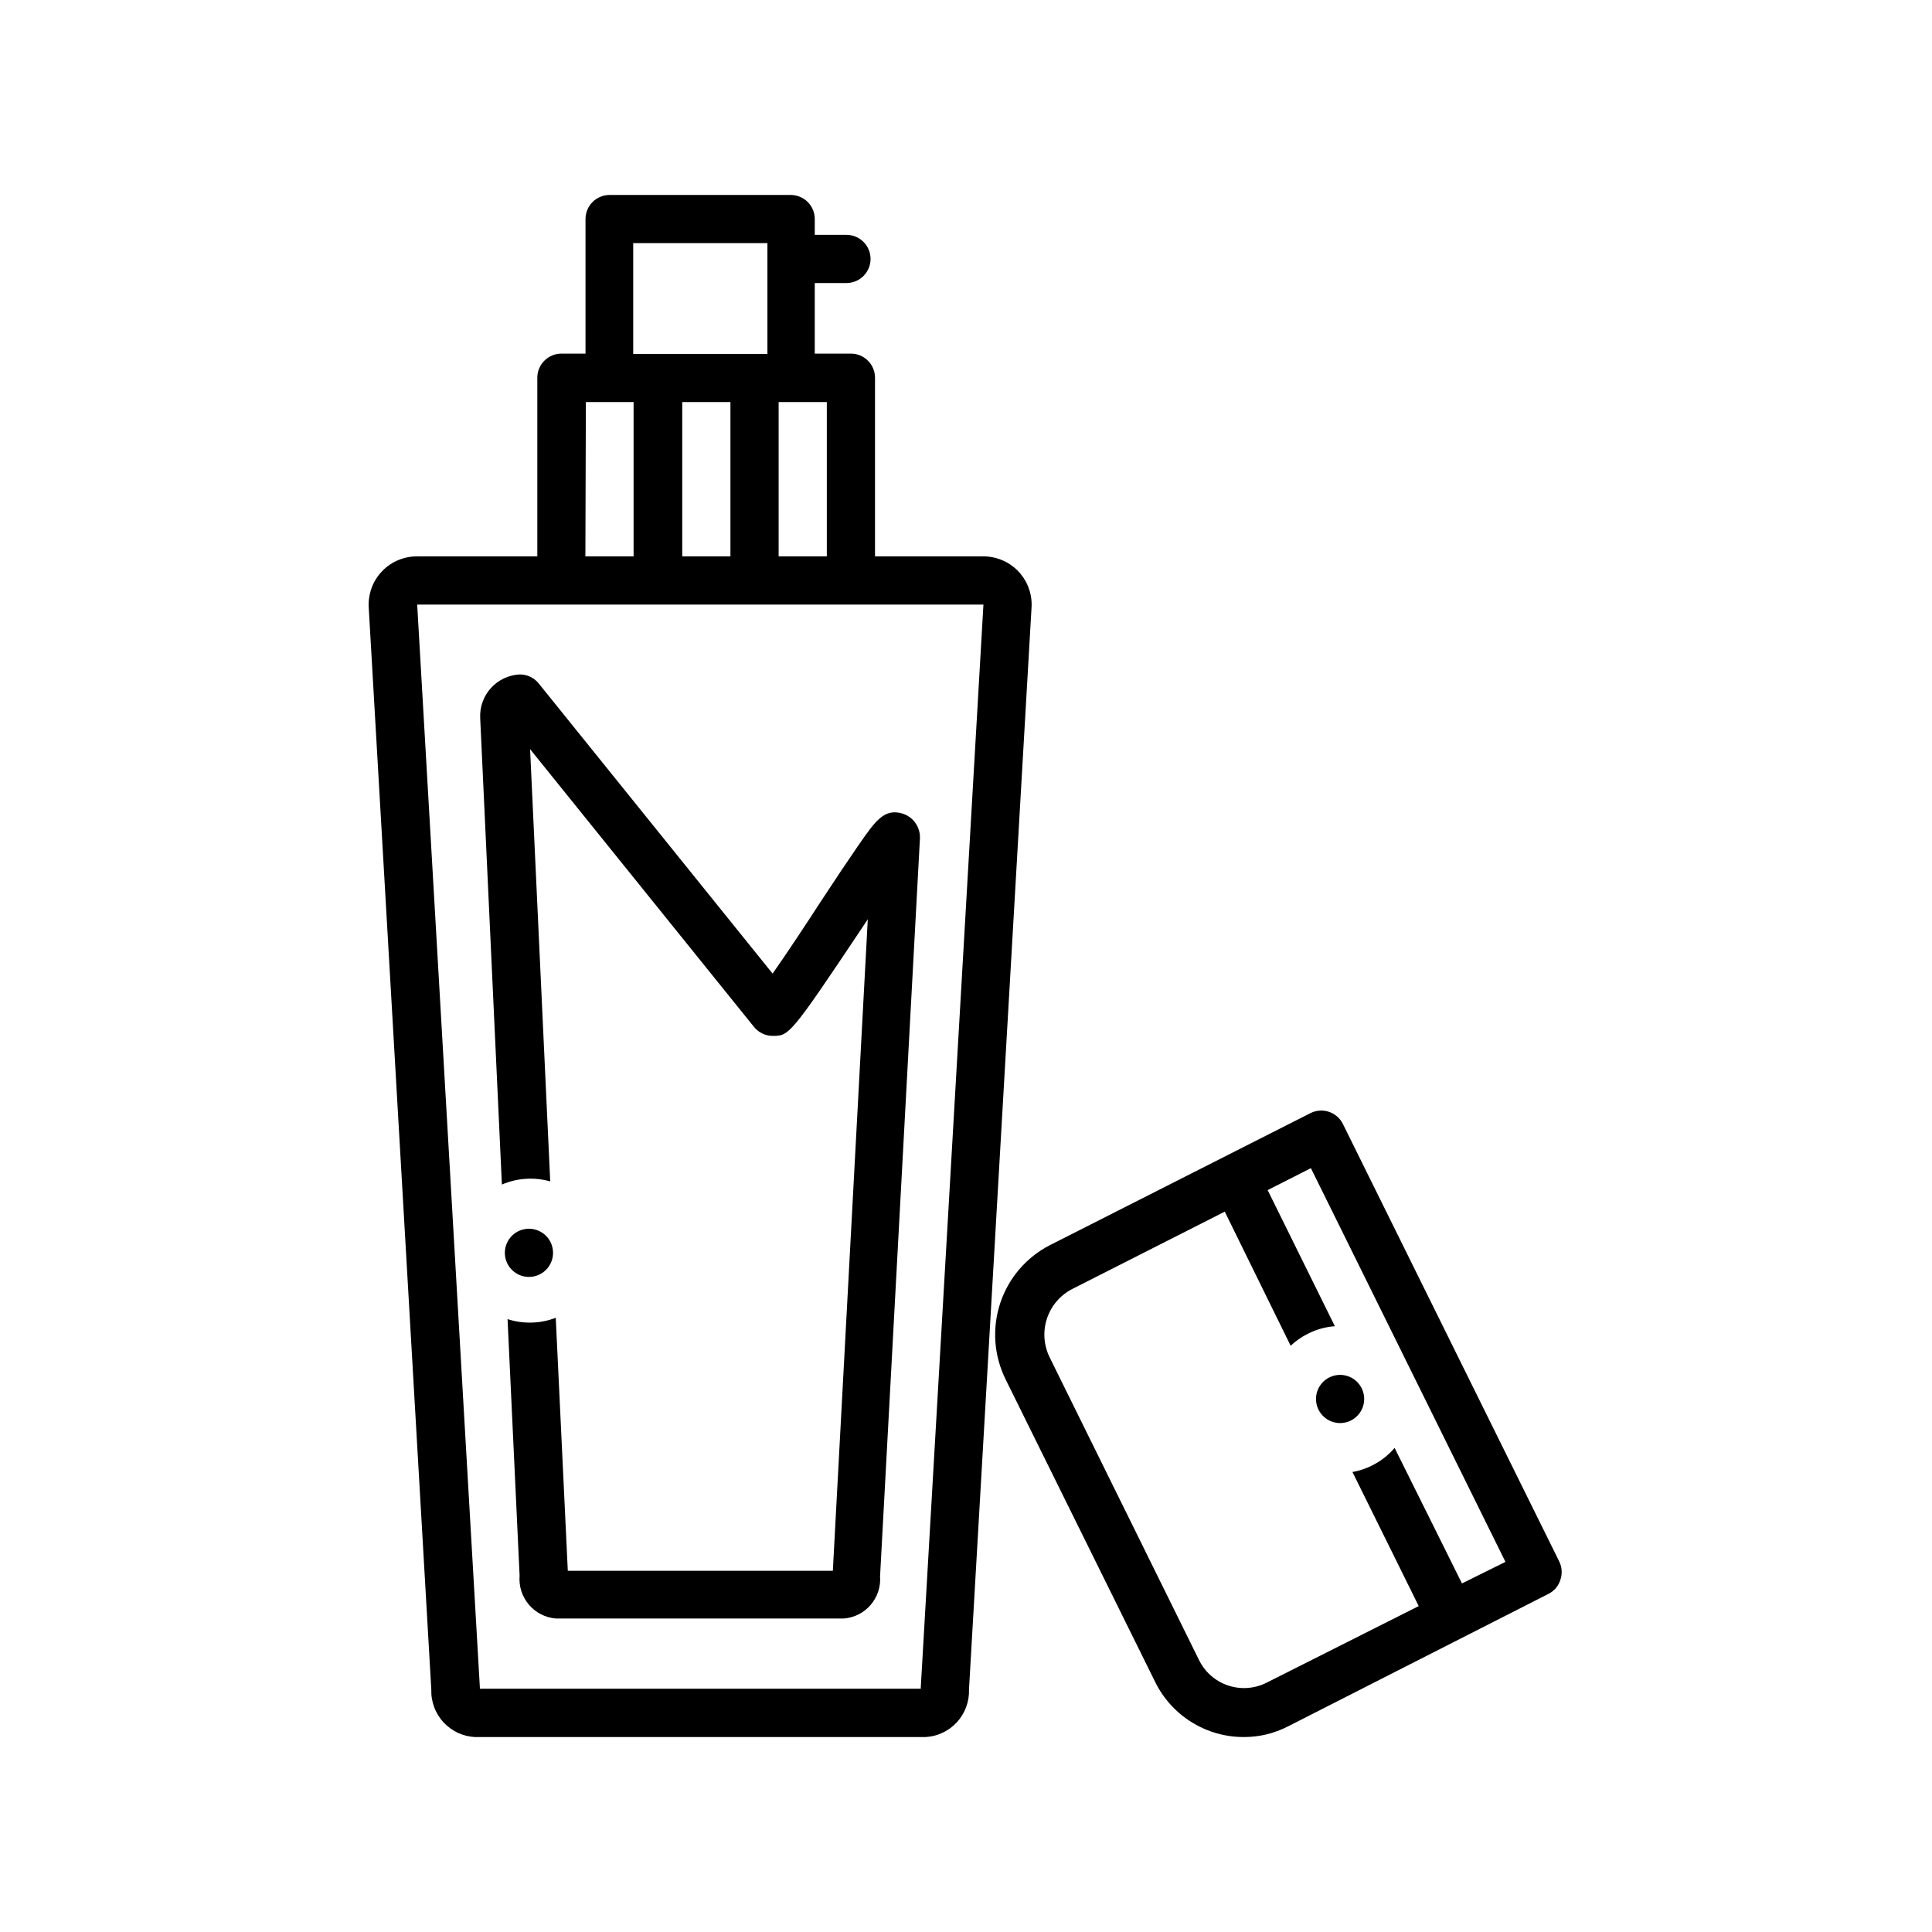 <svg xmlns="http://www.w3.org/2000/svg" xmlns:xlink="http://www.w3.org/1999/xlink" width="400" zoomAndPan="magnify" viewBox="0 0 300 300" height="400" preserveAspectRatio="xMidYMid meet" version="1.0"><defs><clipPath id="13b737c7b3"><path d="M 57.301 30 L 161 30 L 161 270 L 57.301 270 Z M 57.301 30 " clip-rule="nonzero"/></clipPath><clipPath id="7acdd81510"><path d="M 154 172 L 242.551 172 L 242.551 270 L 154 270 Z M 154 172 " clip-rule="nonzero"/></clipPath></defs><g clip-path="url(#13b737c7b3)"><path fill="currentColor" d="M 160.191 93.879 C 160.191 93.387 160.145 92.898 160.047 92.418 C 159.953 91.938 159.809 91.469 159.621 91.016 C 159.434 90.559 159.203 90.129 158.93 89.719 C 158.656 89.312 158.348 88.934 158 88.586 C 157.652 88.238 157.273 87.93 156.863 87.656 C 156.457 87.383 156.027 87.152 155.57 86.965 C 155.117 86.777 154.648 86.633 154.168 86.539 C 153.688 86.441 153.199 86.395 152.707 86.395 L 135.871 86.395 L 135.871 58.652 C 135.871 58.156 135.777 57.68 135.586 57.219 C 135.398 56.762 135.125 56.355 134.773 56.008 C 134.426 55.656 134.02 55.387 133.562 55.195 C 133.102 55.004 132.625 54.91 132.129 54.91 L 126.516 54.91 L 126.516 43.949 L 131.438 43.949 C 131.934 43.949 132.41 43.852 132.871 43.664 C 133.328 43.473 133.73 43.203 134.082 42.852 C 134.434 42.5 134.703 42.098 134.895 41.637 C 135.086 41.18 135.18 40.703 135.18 40.207 C 135.18 39.711 135.086 39.234 134.895 38.773 C 134.703 38.316 134.434 37.91 134.082 37.559 C 133.73 37.211 133.328 36.938 132.871 36.75 C 132.41 36.559 131.934 36.465 131.438 36.465 L 126.516 36.465 L 126.516 34.016 C 126.516 33.52 126.422 33.039 126.234 32.582 C 126.043 32.125 125.773 31.719 125.422 31.367 C 125.07 31.016 124.668 30.746 124.207 30.559 C 123.75 30.367 123.273 30.273 122.777 30.273 L 94.66 30.273 C 94.164 30.273 93.684 30.367 93.227 30.559 C 92.77 30.746 92.363 31.016 92.012 31.367 C 91.664 31.719 91.391 32.125 91.203 32.582 C 91.012 33.039 90.918 33.52 90.918 34.016 L 90.918 54.91 L 87.176 54.91 C 86.68 54.91 86.203 55.004 85.742 55.195 C 85.285 55.387 84.883 55.656 84.531 56.008 C 84.18 56.355 83.91 56.762 83.719 57.219 C 83.527 57.68 83.434 58.156 83.434 58.652 L 83.434 86.395 L 64.727 86.395 C 64.234 86.395 63.75 86.441 63.266 86.539 C 62.785 86.633 62.316 86.777 61.863 86.965 C 61.41 87.152 60.977 87.383 60.57 87.656 C 60.16 87.93 59.781 88.238 59.438 88.586 C 59.09 88.934 58.777 89.312 58.504 89.719 C 58.23 90.129 58 90.559 57.812 91.016 C 57.625 91.469 57.484 91.938 57.387 92.418 C 57.293 92.898 57.242 93.387 57.242 93.879 C 57.242 93.879 57.242 94.027 57.242 94.102 L 66.973 262.355 C 66.957 262.82 66.984 263.281 67.062 263.738 C 67.137 264.195 67.254 264.641 67.414 265.074 C 67.574 265.512 67.777 265.926 68.02 266.32 C 68.262 266.715 68.539 267.086 68.852 267.426 C 69.164 267.766 69.508 268.074 69.883 268.348 C 70.258 268.625 70.652 268.859 71.07 269.059 C 71.492 269.254 71.926 269.41 72.375 269.523 C 72.824 269.637 73.281 269.703 73.742 269.727 L 143.746 269.727 C 144.207 269.699 144.664 269.629 145.109 269.512 C 145.559 269.398 145.988 269.238 146.406 269.039 C 146.824 268.84 147.215 268.602 147.586 268.328 C 147.957 268.051 148.301 267.742 148.609 267.402 C 148.922 267.059 149.195 266.691 149.434 266.293 C 149.676 265.898 149.875 265.484 150.031 265.051 C 150.191 264.617 150.305 264.172 150.379 263.715 C 150.453 263.258 150.48 262.801 150.465 262.34 L 160.191 94.082 C 160.191 94.082 160.191 93.879 160.191 93.879 Z M 120.906 62.43 L 128.387 62.43 L 128.387 86.395 L 120.906 86.395 Z M 98.324 37.754 L 119.164 37.754 L 119.164 54.965 L 98.324 54.965 Z M 113.422 62.43 L 113.422 86.395 L 105.938 86.395 L 105.938 62.43 Z M 90.973 62.43 L 98.383 62.43 L 98.383 86.395 L 90.898 86.395 Z M 142.98 262 C 142.98 262 142.98 262.152 142.98 262.227 L 74.512 262.227 C 74.512 262.227 74.512 262.078 74.512 262 L 64.781 93.879 L 152.707 93.879 Z M 142.98 262 " fill-opacity="1" fill-rule="nonzero"/></g><path fill="currentColor" d="M 211.434 215.555 C 211.656 216 211.785 216.469 211.82 216.965 C 211.855 217.461 211.797 217.941 211.641 218.414 C 211.48 218.883 211.242 219.305 210.918 219.68 C 210.59 220.055 210.207 220.355 209.766 220.578 C 209.32 220.801 208.852 220.926 208.355 220.965 C 207.859 221 207.379 220.938 206.906 220.781 C 206.438 220.625 206.016 220.383 205.641 220.059 C 205.266 219.734 204.965 219.348 204.742 218.906 C 204.52 218.461 204.391 217.992 204.355 217.496 C 204.32 217.004 204.383 216.52 204.539 216.051 C 204.695 215.578 204.938 215.156 205.262 214.781 C 205.586 214.406 205.973 214.105 206.414 213.887 C 206.859 213.664 207.328 213.535 207.824 213.5 C 208.316 213.465 208.801 213.523 209.27 213.68 C 209.742 213.836 210.164 214.078 210.539 214.402 C 210.914 214.727 211.211 215.113 211.434 215.555 Z M 211.434 215.555 " fill-opacity="1" fill-rule="nonzero"/><g clip-path="url(#7acdd81510)"><path fill="currentColor" d="M 208.531 174.543 C 208.312 174.098 208.016 173.707 207.641 173.379 C 207.266 173.051 206.84 172.805 206.371 172.645 C 205.898 172.484 205.41 172.422 204.914 172.457 C 204.418 172.492 203.945 172.617 203.5 172.84 L 162.996 193.363 C 162.094 193.828 161.246 194.375 160.449 195.008 C 159.652 195.637 158.926 196.34 158.266 197.109 C 157.605 197.883 157.027 198.711 156.531 199.598 C 156.035 200.484 155.625 201.406 155.309 202.371 C 154.992 203.336 154.77 204.324 154.645 205.332 C 154.52 206.34 154.496 207.348 154.566 208.363 C 154.637 209.375 154.809 210.371 155.074 211.352 C 155.34 212.332 155.699 213.273 156.148 214.184 L 179.367 261.16 C 180 262.449 180.797 263.625 181.758 264.688 C 182.723 265.75 183.812 266.66 185.031 267.418 C 186.25 268.176 187.551 268.75 188.93 269.145 C 190.312 269.535 191.719 269.73 193.152 269.727 C 195.562 269.727 197.836 269.176 199.98 268.082 L 240.426 247.504 C 241.355 247.035 241.977 246.305 242.297 245.312 C 242.621 244.32 242.555 243.352 242.094 242.414 Z M 227.016 245.875 L 216.555 224.828 C 215.715 225.812 214.73 226.625 213.605 227.266 C 212.48 227.91 211.281 228.344 210.008 228.57 L 220.297 249.391 L 196.672 261.289 C 196.211 261.523 195.73 261.707 195.234 261.844 C 194.738 261.98 194.234 262.066 193.719 262.102 C 193.207 262.141 192.695 262.125 192.184 262.059 C 191.672 261.996 191.172 261.879 190.684 261.715 C 190.195 261.551 189.73 261.34 189.281 261.082 C 188.836 260.824 188.418 260.527 188.031 260.188 C 187.645 259.848 187.297 259.473 186.984 259.062 C 186.672 258.652 186.402 258.219 186.176 257.754 L 162.996 210.781 C 162.766 210.316 162.582 209.832 162.449 209.332 C 162.312 208.832 162.227 208.324 162.188 207.809 C 162.152 207.289 162.164 206.773 162.23 206.262 C 162.293 205.746 162.406 205.242 162.57 204.75 C 162.73 204.258 162.938 203.785 163.191 203.336 C 163.445 202.883 163.742 202.461 164.078 202.066 C 164.414 201.672 164.789 201.312 165.195 200.992 C 165.602 200.672 166.035 200.391 166.496 200.156 L 190.18 188.145 L 200.41 208.965 C 201.219 208.211 202.117 207.586 203.105 207.094 C 204.418 206.43 205.809 206.043 207.277 205.934 L 196.84 184.797 L 203.555 181.391 L 233.766 242.527 Z M 227.016 245.875 " fill-opacity="1" fill-rule="nonzero"/></g><path fill="currentColor" d="M 85.438 183.449 L 82.312 116.328 L 116.996 159.355 C 117.348 159.82 117.785 160.188 118.309 160.449 C 118.828 160.715 119.383 160.848 119.969 160.852 C 122.516 160.852 122.664 160.852 133.906 144.012 L 134.75 142.742 L 129.324 243.91 L 88.168 243.91 L 86.297 204.625 C 85.098 205.086 83.855 205.336 82.574 205.371 C 81.289 205.406 80.035 205.227 78.812 204.832 L 80.684 244.66 C 80.648 245.062 80.656 245.465 80.699 245.867 C 80.742 246.27 80.828 246.664 80.949 247.047 C 81.07 247.434 81.23 247.805 81.426 248.156 C 81.621 248.512 81.848 248.844 82.109 249.152 C 82.371 249.461 82.66 249.742 82.977 249.996 C 83.289 250.246 83.629 250.469 83.988 250.652 C 84.348 250.84 84.719 250.988 85.109 251.102 C 85.496 251.211 85.895 251.285 86.297 251.32 L 131.043 251.32 C 131.445 251.289 131.836 251.219 132.219 251.109 C 132.605 251 132.977 250.855 133.332 250.672 C 133.688 250.492 134.023 250.277 134.34 250.031 C 134.652 249.781 134.941 249.508 135.199 249.203 C 135.461 248.898 135.691 248.574 135.887 248.223 C 136.082 247.875 136.242 247.512 136.367 247.133 C 136.492 246.75 136.578 246.363 136.629 245.965 C 136.676 245.57 136.688 245.172 136.656 244.773 L 142.848 130.188 C 142.848 130.188 142.848 130.059 142.848 129.984 C 142.848 129.574 142.781 129.18 142.652 128.793 C 142.523 128.406 142.336 128.047 142.094 127.723 C 141.852 127.395 141.566 127.109 141.234 126.875 C 140.902 126.637 140.543 126.457 140.156 126.336 C 137.293 125.473 135.945 127.438 133.234 131.348 C 131.699 133.574 129.68 136.586 127.621 139.73 C 125.281 143.34 122.121 148.129 119.969 151.18 L 83.641 106.113 C 83.281 105.668 82.84 105.324 82.32 105.082 C 81.801 104.84 81.258 104.719 80.684 104.727 C 80.258 104.75 79.84 104.812 79.43 104.918 C 79.016 105.02 78.617 105.164 78.234 105.348 C 77.852 105.531 77.488 105.75 77.148 106.004 C 76.805 106.258 76.492 106.543 76.211 106.859 C 75.926 107.176 75.676 107.52 75.457 107.883 C 75.242 108.25 75.062 108.633 74.922 109.035 C 74.781 109.438 74.68 109.848 74.621 110.27 C 74.562 110.691 74.543 111.113 74.566 111.539 L 77.934 183.934 C 79.121 183.426 80.355 183.129 81.645 183.047 C 82.93 182.961 84.195 183.098 85.438 183.449 Z M 85.438 183.449 " fill-opacity="1" fill-rule="nonzero"/><path fill="currentColor" d="M 85.48 192.863 C 85.703 193.309 85.832 193.777 85.867 194.273 C 85.902 194.766 85.844 195.25 85.688 195.719 C 85.527 196.191 85.289 196.613 84.965 196.988 C 84.637 197.363 84.254 197.664 83.809 197.883 C 83.367 198.105 82.898 198.234 82.402 198.27 C 81.906 198.305 81.426 198.246 80.953 198.09 C 80.484 197.934 80.059 197.691 79.684 197.367 C 79.309 197.043 79.012 196.656 78.789 196.215 C 78.566 195.77 78.438 195.301 78.402 194.805 C 78.367 194.312 78.43 193.828 78.586 193.355 C 78.742 192.887 78.984 192.465 79.309 192.09 C 79.633 191.715 80.016 191.414 80.461 191.191 C 80.906 190.973 81.375 190.844 81.867 190.809 C 82.363 190.773 82.848 190.832 83.316 190.988 C 83.789 191.145 84.211 191.387 84.586 191.711 C 84.961 192.035 85.258 192.422 85.48 192.863 Z M 85.48 192.863 " fill-opacity="1" fill-rule="nonzero"/></svg>